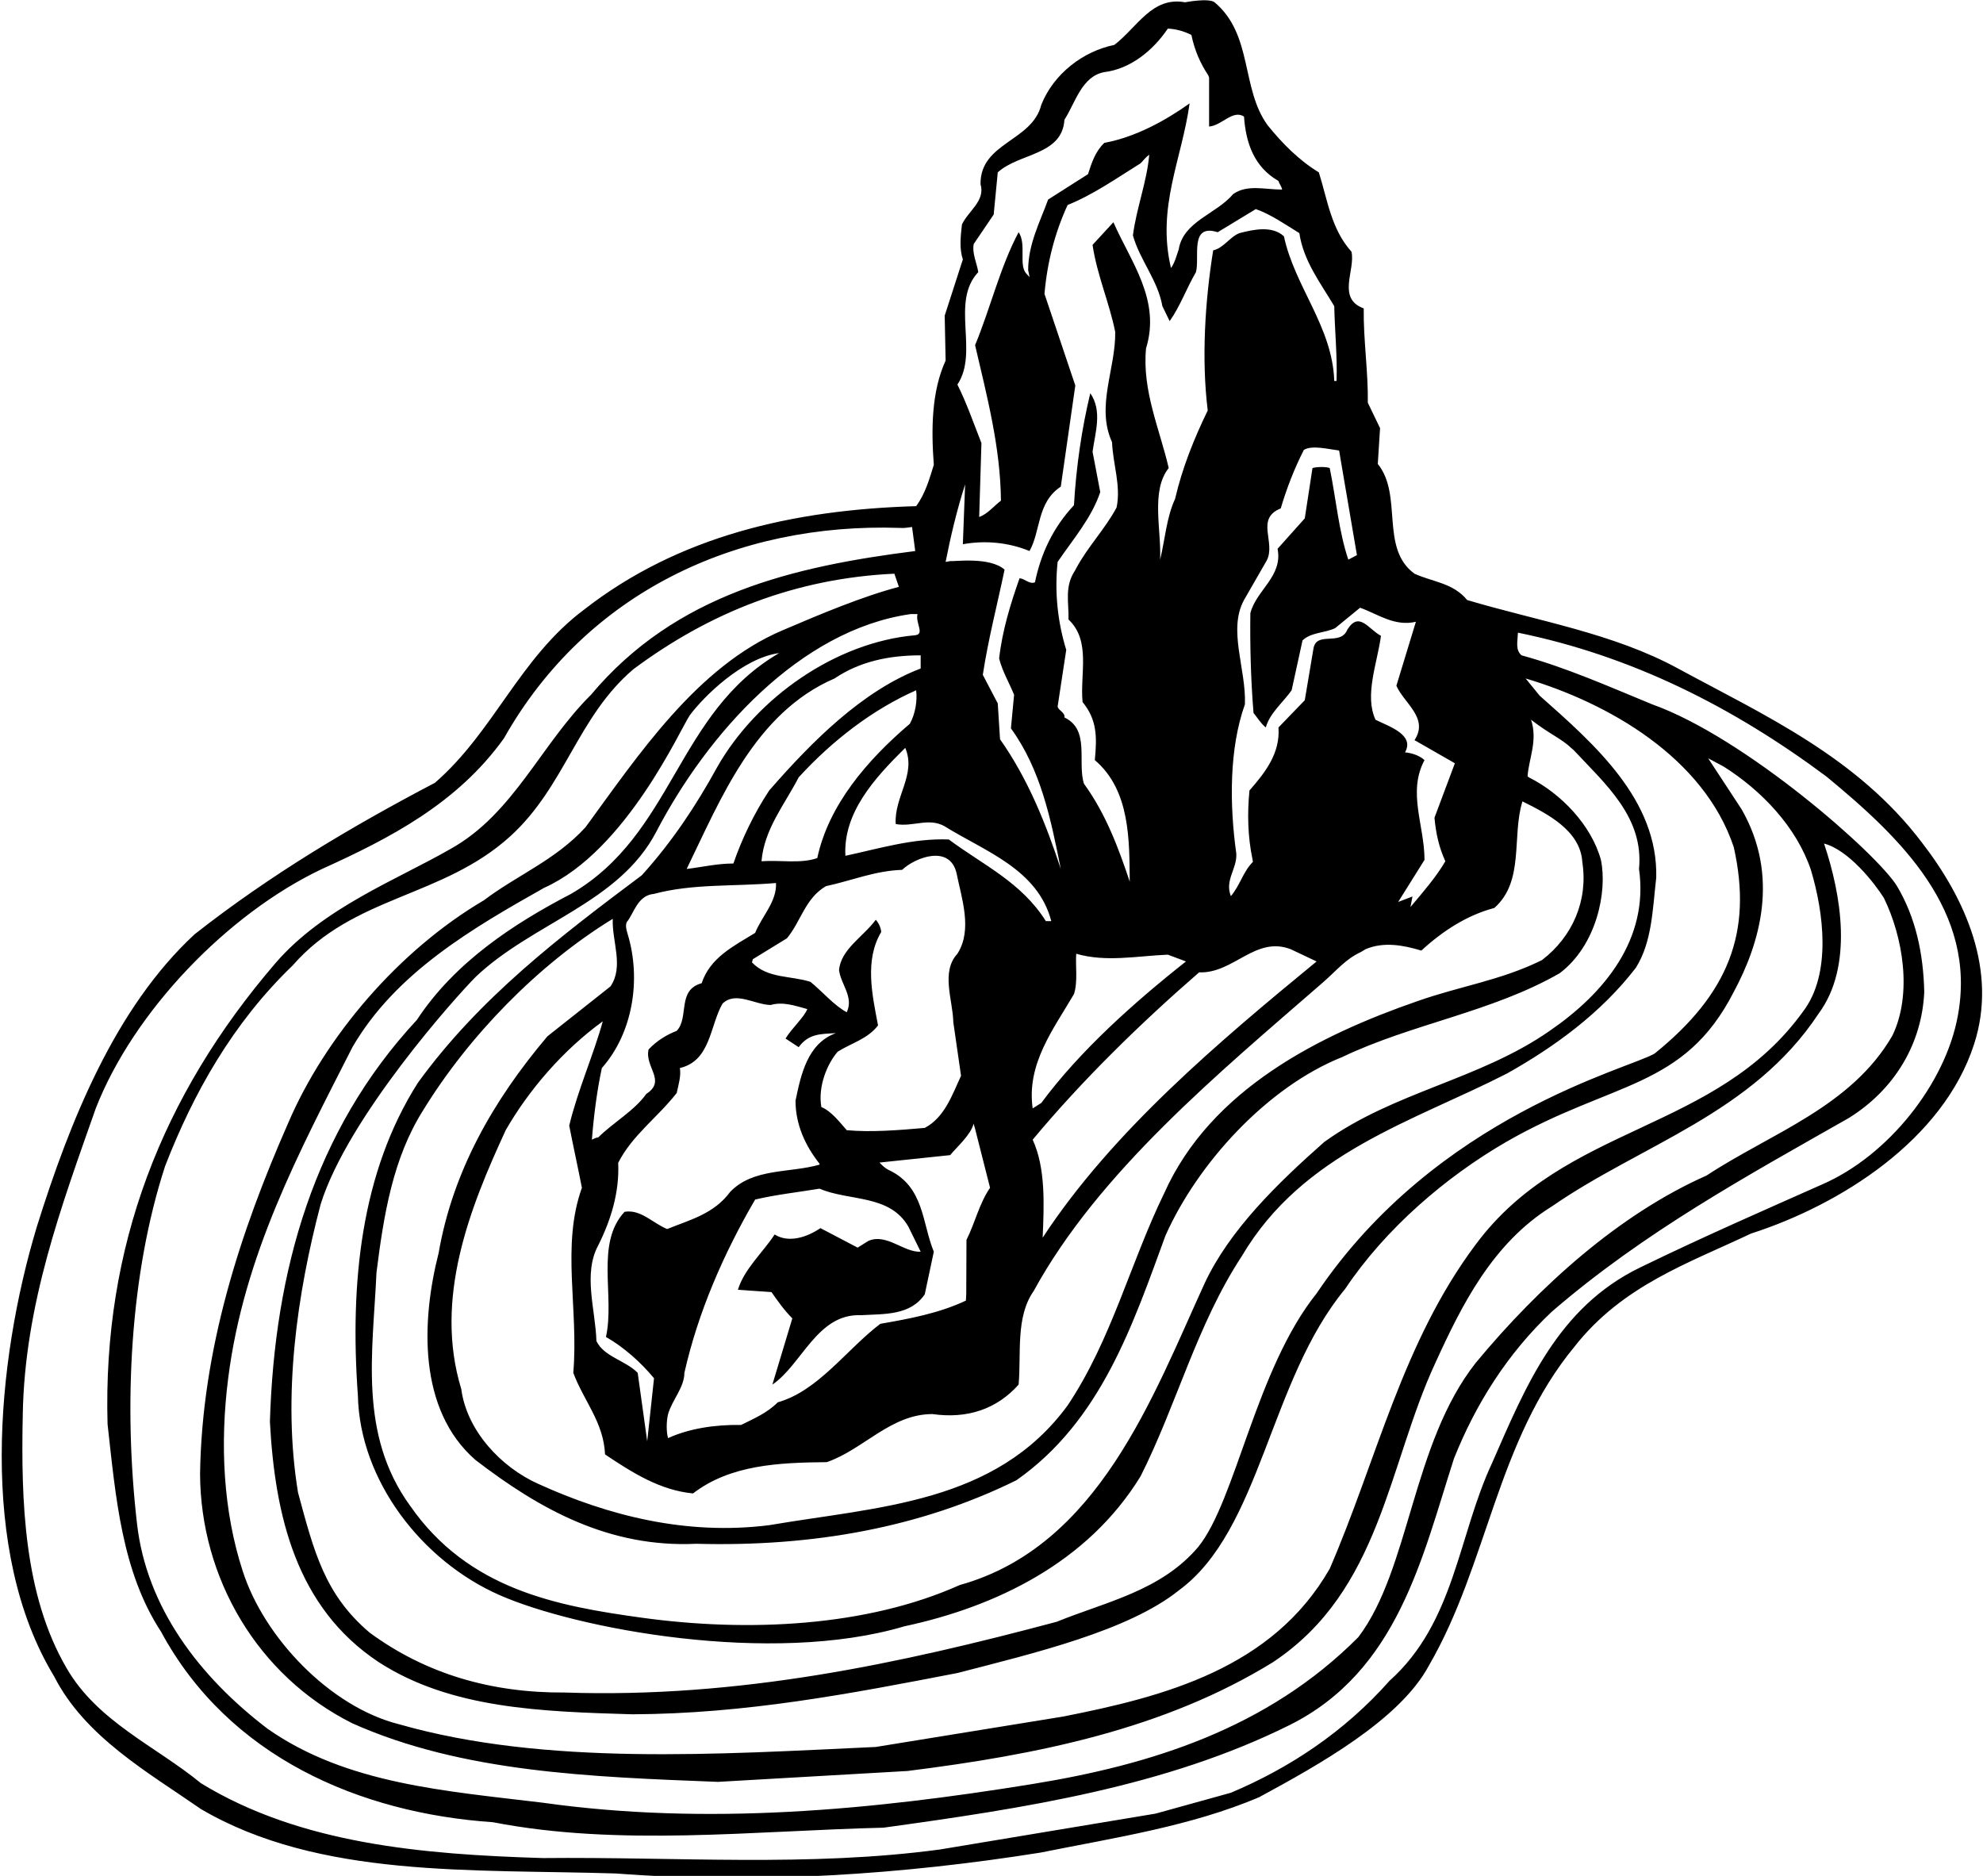 <?xml version="1.0" encoding="UTF-8"?>
<svg xmlns="http://www.w3.org/2000/svg" xmlns:xlink="http://www.w3.org/1999/xlink" width="481pt" height="455pt" viewBox="0 0 481 455" version="1.1">
<g id="surface1">
<path style=" stroke:none;fill-rule:nonzero;fill:rgb(0%,0%,0%);fill-opacity:1;" d="M 466.199 204.383 C 450.473 183.594 427.922 173.473 407.02 162.145 C 391.289 153.562 372.809 150.594 355.871 145.535 C 352.461 141.355 347.398 141.133 343.109 139.152 C 334.641 132.992 340.359 120.121 334.199 112.531 L 334.75 103.844 L 331.781 97.684 C 331.891 90.203 330.68 82.281 330.789 74.805 C 324.191 72.383 328.809 65.562 327.82 61.055 C 322.871 55.555 321.988 48.402 319.898 41.805 C 315.172 38.941 311.102 34.871 307.469 30.363 C 300.98 21.453 303.949 8.363 294.602 0.555 C 293.172 -0.547 287.449 0.555 287.449 0.555 C 279.426 -0.906 275.898 6.602 270.289 10.895 C 262.699 12.434 255.551 17.934 252.578 25.414 C 250.379 34.324 237.73 34.543 237.84 44.664 C 239.051 48.734 234.871 51.152 233.328 54.453 C 233 57.422 232.672 60.281 233.551 62.922 L 229.148 76.562 L 229.371 87.453 C 225.961 94.934 225.852 103.953 226.508 112.754 C 225.41 116.273 224.422 119.793 222.219 122.766 C 192.301 123.645 164.578 130.023 141.699 147.844 C 125.969 159.613 119.918 177.324 105.508 189.863 C 85.379 200.426 65.688 212.086 47.207 226.605 C 27.93 244.453 16.957 271.926 8.93 297.555 C -0.973 330.445 -5.262 376.316 13.109 406.566 C 20.59 421.305 36.098 429.996 48.75 438.797 C 77.457 455.625 114.527 453.316 149.398 454.414 C 184.16 457.055 219.141 454.637 252.359 449.355 C 270.398 445.727 288.77 442.977 305.379 435.934 C 319.789 428.125 339.59 417.152 346.629 403.926 C 360.93 379.285 363.02 349.477 381.941 326.594 C 393.602 311.746 409.66 306.355 424.73 299.203 C 446.289 292.273 471.371 276.543 478.852 253.223 C 484.57 235.516 476.762 218.023 466.199 204.383 Z M 362.469 220.223 C 369.84 213.734 366.648 202.844 369.289 194.375 C 375.23 197.344 383.371 201.414 383.812 209.113 C 385.238 218.355 381.5 227.152 374.02 232.875 C 364.012 237.824 354.219 239.145 343.66 242.883 C 320.23 251.023 293.719 264.113 282.391 289.414 C 274.141 306.355 269.629 324.945 258.961 340.895 C 241.469 364.766 212.871 365.426 186.578 369.934 C 166.449 372.465 147.527 367.625 130.59 359.926 C 121.461 355.855 113.211 346.945 111.891 336.934 C 105.18 314.934 113.98 292.934 122.668 274.125 C 128.277 264.336 136.641 254.652 146.211 247.723 C 144.008 255.754 140.16 264.336 138.07 273.023 C 139.059 278.086 140.16 283.035 141.148 288.094 C 136.09 302.176 140.379 317.246 139.059 332.977 C 141.59 339.797 146.43 344.965 146.758 352.773 C 153.359 357.176 160.07 361.465 168.098 362.234 C 177.117 355.305 188.777 354.754 200.551 354.645 C 209.461 351.566 216.059 342.984 226.18 342.984 C 234.648 344.195 241.801 341.773 247.078 335.836 C 247.738 328.355 246.309 319.445 250.711 313.176 C 266.441 284.355 295.617 260.27 320.672 238.484 C 324.465 235.184 326.227 232.738 330.184 230.867 L 331.23 230.234 C 335.629 228.363 340.359 229.242 344.762 230.562 C 350.039 225.723 355.871 221.984 362.469 220.223 Z M 371.379 174.574 C 375.801 178.027 378.758 179.133 381.227 181.52 L 381.719 181.945 C 389.422 190.195 398.77 198.223 397.562 210.766 C 399.98 227.812 389.199 240.902 375.891 250.035 C 358.84 261.914 338.16 264.773 321.219 276.984 C 309.891 286.996 298.23 298.324 292.18 311.305 C 279.641 338.695 266.441 375.105 232.781 384.457 C 210.23 394.574 181.477 395.938 155.668 392.375 C 135.109 389.539 113.594 385.555 99.461 365.203 C 86.918 347.879 90.438 328.023 91.32 308.664 C 93.078 294.695 95.277 280.945 102.648 269.285 C 113.648 251.355 130.48 233.973 148.629 222.863 C 148.41 228.363 151.379 234.414 148.078 239.254 L 132.789 251.355 C 119.48 267.086 109.801 284.246 106.391 303.934 C 102.211 320.324 101.328 341.887 115.301 354.094 C 131.027 366.195 147.859 375.434 168.867 374.445 C 197.25 375.215 223.32 370.484 246.531 359.043 C 267.102 344.637 274.801 321.203 282.719 299.645 C 290.531 282.152 307.359 263.676 325.512 256.414 C 342.559 248.273 361.809 245.523 378.312 236.062 C 387.219 229.355 389.941 216.348 388.32 208.562 C 386.012 200.203 378.75 192.504 370.828 188.543 L 370.527 188.281 C 370.859 183.883 373.031 179.633 371.379 174.574 Z M 152.258 226.605 C 151.789 225.062 151.738 224.348 152.039 223.633 C 153.688 221.766 154.57 217.145 158.641 216.812 C 168.098 214.285 178 215.055 188.23 214.176 C 188.449 218.684 184.82 222.203 183.168 226.273 C 178 229.465 172.277 232.215 170.188 238.484 C 164.141 240.133 167.219 246.844 164.141 250.035 C 161.609 251.023 159.301 252.453 157.32 254.543 C 156.328 258.836 161.719 262.133 156.77 265.324 C 153.91 269.395 148.738 272.254 145.109 275.883 C 144.559 275.883 144.117 276.215 143.57 276.434 C 144.008 270.824 144.777 264.664 145.988 259.055 C 153.578 250.473 155.543 237.422 152.258 226.605 Z M 146.98 324.285 C 151.27 326.703 155.449 330.445 158.641 334.297 L 156.988 349.586 L 154.68 332.977 C 151.598 329.895 146.539 329.125 144.668 325.273 C 144.449 317.684 141.367 308.996 145.109 302.062 C 148.188 295.906 150.277 289.195 149.949 282.047 C 153.359 275.336 159.41 271.152 164.141 265.105 C 164.578 263.125 165.238 260.926 164.91 259.055 C 172.391 257.293 172.168 248.824 175.25 243.434 C 178.438 240.355 182.949 243.652 186.91 243.766 C 189.988 242.883 192.961 243.984 195.82 244.754 C 195.051 246.734 192.078 249.375 190.539 251.902 L 193.73 253.992 C 196.148 250.695 199.008 250.805 202.75 250.586 C 195.82 253.113 194.277 260.703 192.961 266.973 C 192.961 272.805 195.379 277.973 198.789 282.266 L 198.789 282.484 C 191.527 284.574 182.73 283.254 177.117 289.086 C 173.16 294.477 167.219 295.906 161.828 298.105 C 158.309 296.676 155.449 293.266 151.488 293.926 C 144.34 301.625 149.18 314.387 146.98 324.285 Z M 162.051 342.984 C 163.039 339.574 166.008 336.496 166.008 332.977 C 169.309 318.344 175.469 304.156 183.168 290.953 C 188.23 289.746 193.508 289.195 198.789 288.312 C 205.938 291.395 215.84 289.633 220.352 297.555 L 223.32 303.605 C 219.25 303.824 215.07 299.094 210.672 300.965 L 208.027 302.613 L 199.008 297.883 C 195.93 299.977 191.418 301.625 187.898 299.426 C 184.93 303.934 180.527 307.785 178.988 312.844 L 187.129 313.395 C 188.668 315.594 190.211 317.797 192.188 319.773 C 190.539 325.164 189 330.445 187.348 335.836 C 194.5 330.996 198.238 318.562 208.801 319.004 C 214.52 318.676 220.789 319.113 224.309 313.945 L 226.508 303.605 C 223.648 296.676 224.184 287.852 215.621 283.805 C 214.492 283.27 213.832 282.484 213.336 281.977 L 230.469 280.176 C 232.23 278.086 235.504 275.195 236.16 272.559 L 236.52 273.793 L 240.148 288.094 C 237.512 291.945 236.52 296.562 234.43 300.746 L 234.375 313.809 L 234.293 315.457 C 227.746 318.562 220.461 319.887 213.527 321.094 C 205.391 327.254 198.461 337.375 188.668 340.125 C 186.027 342.766 182.84 344.086 179.758 345.625 C 173.379 345.516 167.109 346.504 162.051 348.816 C 161.609 347.387 161.609 344.746 162.051 342.984 Z M 231.238 247.945 L 233.109 260.926 C 231.02 265.434 229.148 271.043 224.309 273.574 C 218.148 274.125 211.109 274.676 205.391 274.125 C 203.629 272.145 201.648 269.504 199.23 268.516 C 198.348 263.453 200.688 257.98 203.188 255.094 C 206.488 253.004 210.449 252.016 212.98 248.715 C 211.551 241.234 209.68 232.875 213.75 226.055 C 213.641 224.953 213.199 223.965 212.43 223.086 C 209.461 227.152 203.961 230.234 203.52 235.293 C 203.961 238.812 207.148 241.785 205.391 245.523 C 202.309 243.875 199.559 240.574 196.59 238.152 C 191.859 236.613 186.141 237.383 182.398 233.426 L 182.617 232.652 L 190.867 227.594 C 194.277 223.523 195.27 217.914 200.328 214.945 C 206.488 213.625 212.211 211.203 218.809 210.984 C 222.109 207.902 230.359 204.824 232.012 211.754 C 233.219 217.805 235.969 225.504 232.23 231.336 C 228.16 235.734 231.129 242.555 231.238 247.945 Z M 198.238 208.125 C 194.172 209.555 189.219 208.562 184.711 208.895 C 185.367 201.086 190.32 195.145 193.73 188.543 C 201.98 179.523 211.77 172.043 222.219 167.426 C 222.551 169.953 222 173.254 220.68 175.562 C 210.34 184.363 200.988 195.254 198.238 208.125 Z M 261.051 231.336 C 268.309 233.426 275.68 231.883 283.27 231.555 L 287.672 233.203 C 275.129 243.105 261.93 254.875 252.578 267.523 C 251.922 267.965 251.148 268.402 250.488 268.844 C 248.949 258.062 255.551 249.594 260.5 241.125 C 261.488 238.152 260.828 234.195 261.051 231.336 Z M 250.488 276.434 C 262.48 262.023 276.672 248.164 290.859 235.844 C 299.219 236.176 304.5 226.934 313.078 230.234 L 319.352 233.203 C 295.809 252.562 269.852 274.344 252.91 300.195 C 253.238 292.383 253.68 283.363 250.488 276.434 Z M 325.18 111.434 L 329.141 134.645 L 327.051 135.742 C 324.738 128.922 324.078 121.004 322.539 113.523 C 321.66 113.191 319.57 113.191 318.359 113.523 L 316.488 125.734 L 309.891 133.105 C 311.211 139.812 304.719 143.113 303.289 148.723 C 303.18 156.312 303.398 165.004 304.059 172.926 C 305.051 174.133 305.711 175.344 307.031 176.445 C 308.02 172.926 311.211 170.395 313.301 167.426 L 315.941 155.324 C 318.031 153.344 321.328 153.562 323.859 152.355 L 329.91 147.402 C 334.199 148.945 338.27 152.023 343.441 150.812 L 338.711 166.324 C 340.578 170.613 346.629 174.133 343.109 179.523 L 352.898 185.133 L 347.949 198.336 C 348.281 202.074 349.051 205.594 350.59 208.895 C 348.281 212.855 344.98 216.594 342.121 220.004 L 342.613 217.445 L 339.148 218.766 L 345.531 208.562 C 345.531 200.203 341.352 192.176 345.531 184.363 C 344.211 183.152 342.23 182.605 340.801 182.492 C 343.219 178.203 336.949 176.223 333.648 174.574 C 330.898 168.633 334.09 160.824 334.969 154.223 C 331.891 152.574 329.691 148.172 326.828 152.684 C 325.18 156.863 319.238 152.902 318.578 157.414 L 316.488 169.844 L 310.109 176.445 C 310.551 182.605 307.031 187.223 303.07 191.734 C 302.52 197.344 302.672 202.941 303.77 208.219 L 303.91 209.047 C 301.488 211.465 300.871 214.613 298.559 217.363 C 297.02 213.402 300.102 210.766 299.879 207.023 C 298.23 195.254 298.121 181.613 301.969 170.836 C 302.301 162.254 297.789 152.793 301.75 145.535 L 307.25 135.965 C 309.559 131.562 304.391 125.844 310.66 123.312 C 312.09 118.473 313.961 113.633 316.27 109.121 C 318.25 107.914 322.184 108.945 324.824 109.273 Z M 237.289 66.004 C 236.961 63.805 235.75 61.492 236.188 59.184 L 241.031 52.031 L 242.02 41.805 C 247.188 37.074 257.641 37.734 258.191 29.043 C 260.828 24.973 262.371 18.484 267.871 17.492 C 274.141 16.723 279.641 12.324 283.27 6.934 C 285.359 7.043 287.23 7.594 288.988 8.473 C 289.762 12.215 291.121 15.309 293.074 18.262 L 293.281 18.812 L 293.281 30.691 C 296.359 30.473 299 26.512 301.75 28.273 C 302.191 34.652 304.172 40.484 310.109 43.895 C 310.328 44.664 310.879 45.215 310.988 45.984 C 306.809 45.984 302.52 44.664 299.109 47.082 C 295.039 51.922 287.012 53.684 285.91 60.504 C 285.359 62.043 285.031 63.582 284.039 65.012 C 280.52 50.273 286.68 38.613 288.551 25.082 C 282.828 29.152 275.57 33.223 267.871 34.652 C 265.672 36.742 264.789 39.492 263.91 42.242 L 254.23 48.402 C 252.25 53.902 249.391 59.184 249.391 65.562 L 249.527 66.141 L 249.734 67.215 L 248.977 66.402 C 246.996 64.312 249.059 59.184 247.078 56.324 C 242.57 64.793 240.262 74.691 236.52 83.715 C 239.379 96.031 242.68 108.465 242.789 121.441 C 241.031 122.766 239.602 124.633 237.512 125.402 L 238.059 107.473 C 236.188 102.742 234.539 97.902 232.23 93.281 C 237.512 85.363 230.469 73.262 237.289 66.004 Z M 234.102 117.484 L 233.551 132.004 C 238.938 131.016 244.66 131.562 249.719 133.652 C 252.469 128.812 251.48 121.883 257.309 118.035 L 260.828 93.504 L 253.352 71.281 C 254.012 63.582 255.879 56.434 258.961 49.723 C 265.23 47.191 270.84 43.234 276.672 39.602 C 277.66 38.57 277.66 38.379 278.762 37.512 C 278.211 44.004 275.68 50.383 274.801 57.094 C 276.449 63.031 280.852 67.984 281.949 74.254 L 283.711 77.883 C 286.238 74.363 287.781 69.965 290.09 66.004 C 291.078 62.484 288.441 54.121 295.371 56.324 L 304.609 50.715 C 308.129 51.922 311.762 54.453 315.172 56.543 C 316.16 63.254 320.23 68.531 323.641 74.254 C 323.75 79.973 324.41 86.574 324.191 92.402 L 323.641 92.402 C 323.199 79.203 314.07 69.633 311.43 57.312 C 308.57 54.672 304.059 55.664 300.648 56.543 C 298.34 57.422 296.801 60.172 294.27 60.723 C 292.289 73.043 291.41 87.121 292.949 99.555 C 289.648 106.371 286.789 113.414 285.031 121.004 C 282.941 125.516 282.609 130.793 281.398 135.742 C 281.73 128.484 279.09 119.023 283.488 113.523 C 281.289 104.062 277 94.715 277.988 84.484 C 281.621 72.715 274.25 63.473 270.07 53.902 L 265.012 59.402 C 266.109 66.773 269.078 73.371 270.512 80.523 C 270.621 89.543 265.781 98.562 269.738 107.254 C 269.961 112.645 271.941 117.812 270.84 123.094 C 268.09 128.266 263.801 132.664 261.051 137.836 L 260.762 138.371 C 258.148 142.273 259.289 146.195 259.18 150.266 C 264.68 155.434 261.93 163.465 262.59 170.285 C 266.109 174.574 266.109 178.754 265.559 184.363 C 274.25 191.734 273.922 204.164 274.031 213.844 C 271.281 205.594 268.199 197.344 262.922 190.086 C 261.27 184.805 264.461 176.992 258.191 174.023 C 258.41 172.812 256.762 172.375 256.539 171.383 L 258.629 157.633 C 256.539 150.812 255.77 143.664 256.539 136.293 C 260.281 130.793 264.789 125.621 266.879 119.355 L 265.012 109.562 C 265.672 104.832 267.43 99.664 264.461 95.371 C 262.371 104.062 261.051 113.191 260.5 122.543 C 255.441 127.934 252.469 134.312 251.039 141.242 C 249.719 141.793 248.621 140.363 247.301 140.254 C 245.102 146.523 243.121 152.902 242.352 159.723 C 243.121 162.805 244.77 165.555 245.98 168.523 L 245.211 176.664 C 252.469 186.676 254.891 198.664 257.309 210.766 C 253.68 199.766 249.391 188.984 242.57 179.305 L 242.02 170.613 L 238.391 163.684 C 239.711 154.992 241.91 146.633 243.672 138.164 C 240.039 134.973 231.473 136.238 230.539 136.086 L 229.371 136.293 C 230.578 130.133 232.121 123.645 234.102 117.484 Z M 229.148 200.426 C 238.828 206.473 251.699 210.766 255 223.414 L 253.68 223.414 C 247.738 213.953 238.391 209.773 230.141 203.613 C 221.449 203.285 213.309 205.812 205.059 207.574 C 204.508 197.125 212.098 188.766 219.578 181.395 C 222.328 187.883 216.828 193.273 217.27 199.875 C 221.449 200.645 225.301 198.223 229.148 200.426 Z M 223.32 162.145 C 209.238 167.535 197.027 179.742 186.578 191.734 C 182.949 197.234 179.98 203.395 177.891 209.445 C 173.93 209.445 170.301 210.324 166.559 210.766 C 174.809 193.824 183.059 172.926 202.422 164.562 C 208.469 160.492 215.508 158.953 223.32 158.953 Z M 222.551 148.945 C 222 151.145 224.422 153.867 221.918 154.086 C 202.879 155.762 183.609 169.074 173.93 186.125 C 168.867 195.363 163.039 204.164 155.668 212.305 C 135.98 227.043 116.289 242.004 101.328 262.684 C 87.578 284.355 84.828 311.086 86.809 338.477 C 87.25 359.043 102.254 378.551 121.129 386.875 C 139.773 395.098 187.129 404.035 219.359 394.465 C 241.469 389.734 263.801 379.066 276.672 358.055 C 285.469 340.566 290.309 321.312 301.199 304.703 C 316.051 279.516 342.781 272.035 365.551 260.375 C 377.102 253.883 388.32 245.742 396.789 234.742 C 400.75 228.473 400.859 220.445 401.742 212.855 C 402.18 194.043 386.891 180.625 373.469 168.742 L 370.059 164.562 C 390.078 170.504 413.289 183.703 420.551 205.484 C 425.172 226.164 419.23 241.098 401.355 255.535 C 395.25 259.219 348.473 270.492 319.352 313.727 C 304.609 332.094 299.742 364.023 290.641 375.215 C 281.621 385.887 268.199 388.523 256.32 393.363 C 218.371 403.484 179.32 411.957 136.969 410.523 C 119.148 410.637 103.309 406.016 89.668 396.004 C 78.777 386.766 76.195 376.48 72.289 362.016 C 68.438 338.586 72.07 313.727 77.789 292.055 C 84.391 270.934 110.734 241.594 115.438 236.891 C 129.371 223.715 150.168 219.039 159.188 201.742 C 171.574 177.992 193.949 152.793 220.898 148.945 Z M 442.441 204.605 C 448.383 206.145 454.664 214.145 456.961 217.805 C 461.582 227.266 463.891 241.016 459.051 251.133 C 449.039 268.516 429.461 274.895 413.949 285.125 C 392.828 294.477 373.469 311.855 357.961 330.555 C 342.449 350.246 342.012 380.578 329.469 397.105 C 307.359 419.324 279.004 428.094 250.27 432.746 C 211.551 439.016 171.508 442.863 131.688 437.254 C 108.148 434.395 84.059 432.746 64.918 419.324 C 48.309 406.676 35.547 389.844 33.238 369.605 C 29.938 341.004 31.477 309.105 40.059 282.812 C 46.879 265.215 56.449 248.164 70.969 234.195 C 85.82 217.145 107.27 217.805 123.77 202.844 C 137.078 190.742 140.051 173.914 153.578 162.363 C 172.168 148.504 193.07 140.254 216.938 139.152 L 218.039 142.344 C 209.238 144.652 199.008 148.945 189.77 152.902 C 169.09 161.703 154.898 183.043 142.027 200.645 C 134.66 208.676 125.527 212.195 117.391 218.355 C 96.82 230.453 78.891 251.355 69.867 272.473 C 58.207 298.984 48.969 327.391 48.527 357.504 C 48.641 382.695 62.391 406.457 85.488 418.004 C 112.109 429.887 143.129 430.984 174.148 432.195 L 220.129 429.555 C 251.699 425.594 282.391 419.434 308.789 403.156 C 334.969 385.773 336.621 355.414 348.172 330.555 C 354.551 316.586 362.031 301.516 376.441 292.605 C 398.219 277.535 425.062 270.164 441.121 245.855 C 449.59 234.414 446.621 217.035 442.441 204.605 Z M 437.383 245.305 C 416.152 274.785 379.738 272.473 357.961 301.844 C 340.141 325.605 333.98 354.094 322.539 380.496 C 308.68 404.695 282.391 411.516 257.859 416.355 L 212.43 423.727 C 174.367 425.484 132.238 428.344 96.82 418.227 C 80.098 414.043 64.039 397.215 58.867 381.043 C 54.141 366.523 53.316 350.289 55.348 334.297 C 59.145 304.43 72.508 279.516 85.488 253.992 C 95.938 235.953 114.695 225.094 131.965 215.355 C 151.957 206.391 165.156 176.555 167.328 173.473 C 170.656 168.992 180.09 159.613 189 158.402 C 164.027 172.926 163.48 202.293 138.508 216.812 C 124.758 223.965 110.348 233.312 101.109 247.395 C 76.141 274.234 66.57 308.227 65.469 344.855 C 66.68 367.406 71.738 389.844 91.867 403.156 C 109.359 414.484 131.359 415.145 153.359 415.805 C 180.969 415.695 206.598 410.746 232.23 405.793 C 250.93 400.957 273.645 395.566 285.91 385.773 C 305.93 371.117 307.801 334.953 326.281 312.625 C 336.07 297.996 350.699 285.453 365.328 276.984 C 391.188 262.102 408.426 264.273 420.551 240.574 C 426.82 228.914 431.77 212.578 422.449 196.301 L 414.336 183.926 L 418.047 185.902 C 427.234 191.68 435.73 200.535 439.25 210.984 C 442.332 221.215 444.312 236.176 437.383 245.305 Z M 474.891 246.402 C 471.922 262.684 458.172 280.285 441.891 287.324 C 427.812 293.594 413.621 299.754 397.781 307.453 C 377.797 317.168 370.059 336.273 361.922 354.863 C 353.672 372.465 352.898 393.477 337.059 407.664 C 325.949 420.207 312.641 428.895 298.559 434.836 L 280.301 439.895 L 228.051 448.586 C 196.371 452.875 163.918 450.344 131.688 450.676 C 102.539 449.797 72.84 447.266 48.75 432.527 C 37.75 423.504 23.559 417.566 16.078 404.477 C 5.848 386.875 5.078 364.324 5.52 343.203 C 5.957 316.477 14.867 292.605 23.227 268.844 C 32.359 245.414 55.129 221.652 78.117 210.766 C 94.398 203.395 110.898 194.926 122.23 179.086 C 142.25 143.664 178.66 126.723 218.258 128.043 C 219.359 128.152 220.238 127.934 221.23 127.824 L 222 133.652 C 192.52 137.395 163.918 143.992 143.348 168.523 C 131.141 180.625 124.539 197.453 109.25 205.926 C 96.27 213.402 78.395 220.141 66.789 233.645 C 39.281 265.648 24.879 302.395 26.09 345.406 C 28.07 363.113 29.5 381.156 39.07 395.785 C 55.457 426.145 87.25 439.785 119.59 441.984 C 150.168 447.926 182.617 444.074 214.301 443.305 C 248.621 438.574 282.746 433.352 312.75 418.445 C 339.094 405.355 344.98 377.637 352.68 353.766 C 357.852 340.785 365.551 328.355 376.441 318.125 C 398.879 298.766 423.742 285.234 448.492 271.152 C 459.602 264.223 466.199 253.113 466.75 240.574 C 466.531 231.223 464.66 222.535 460.152 214.945 C 455.449 207.188 423.301 178.863 400.75 170.836 C 390.301 166.543 379.961 161.926 369.07 158.953 C 367.531 157.633 368.109 155.652 368.191 153.453 C 395.691 159.062 420.223 171.383 442.992 188.324 C 461.031 203.176 479.621 220.992 474.891 246.402 "/>
</g>
</svg>
